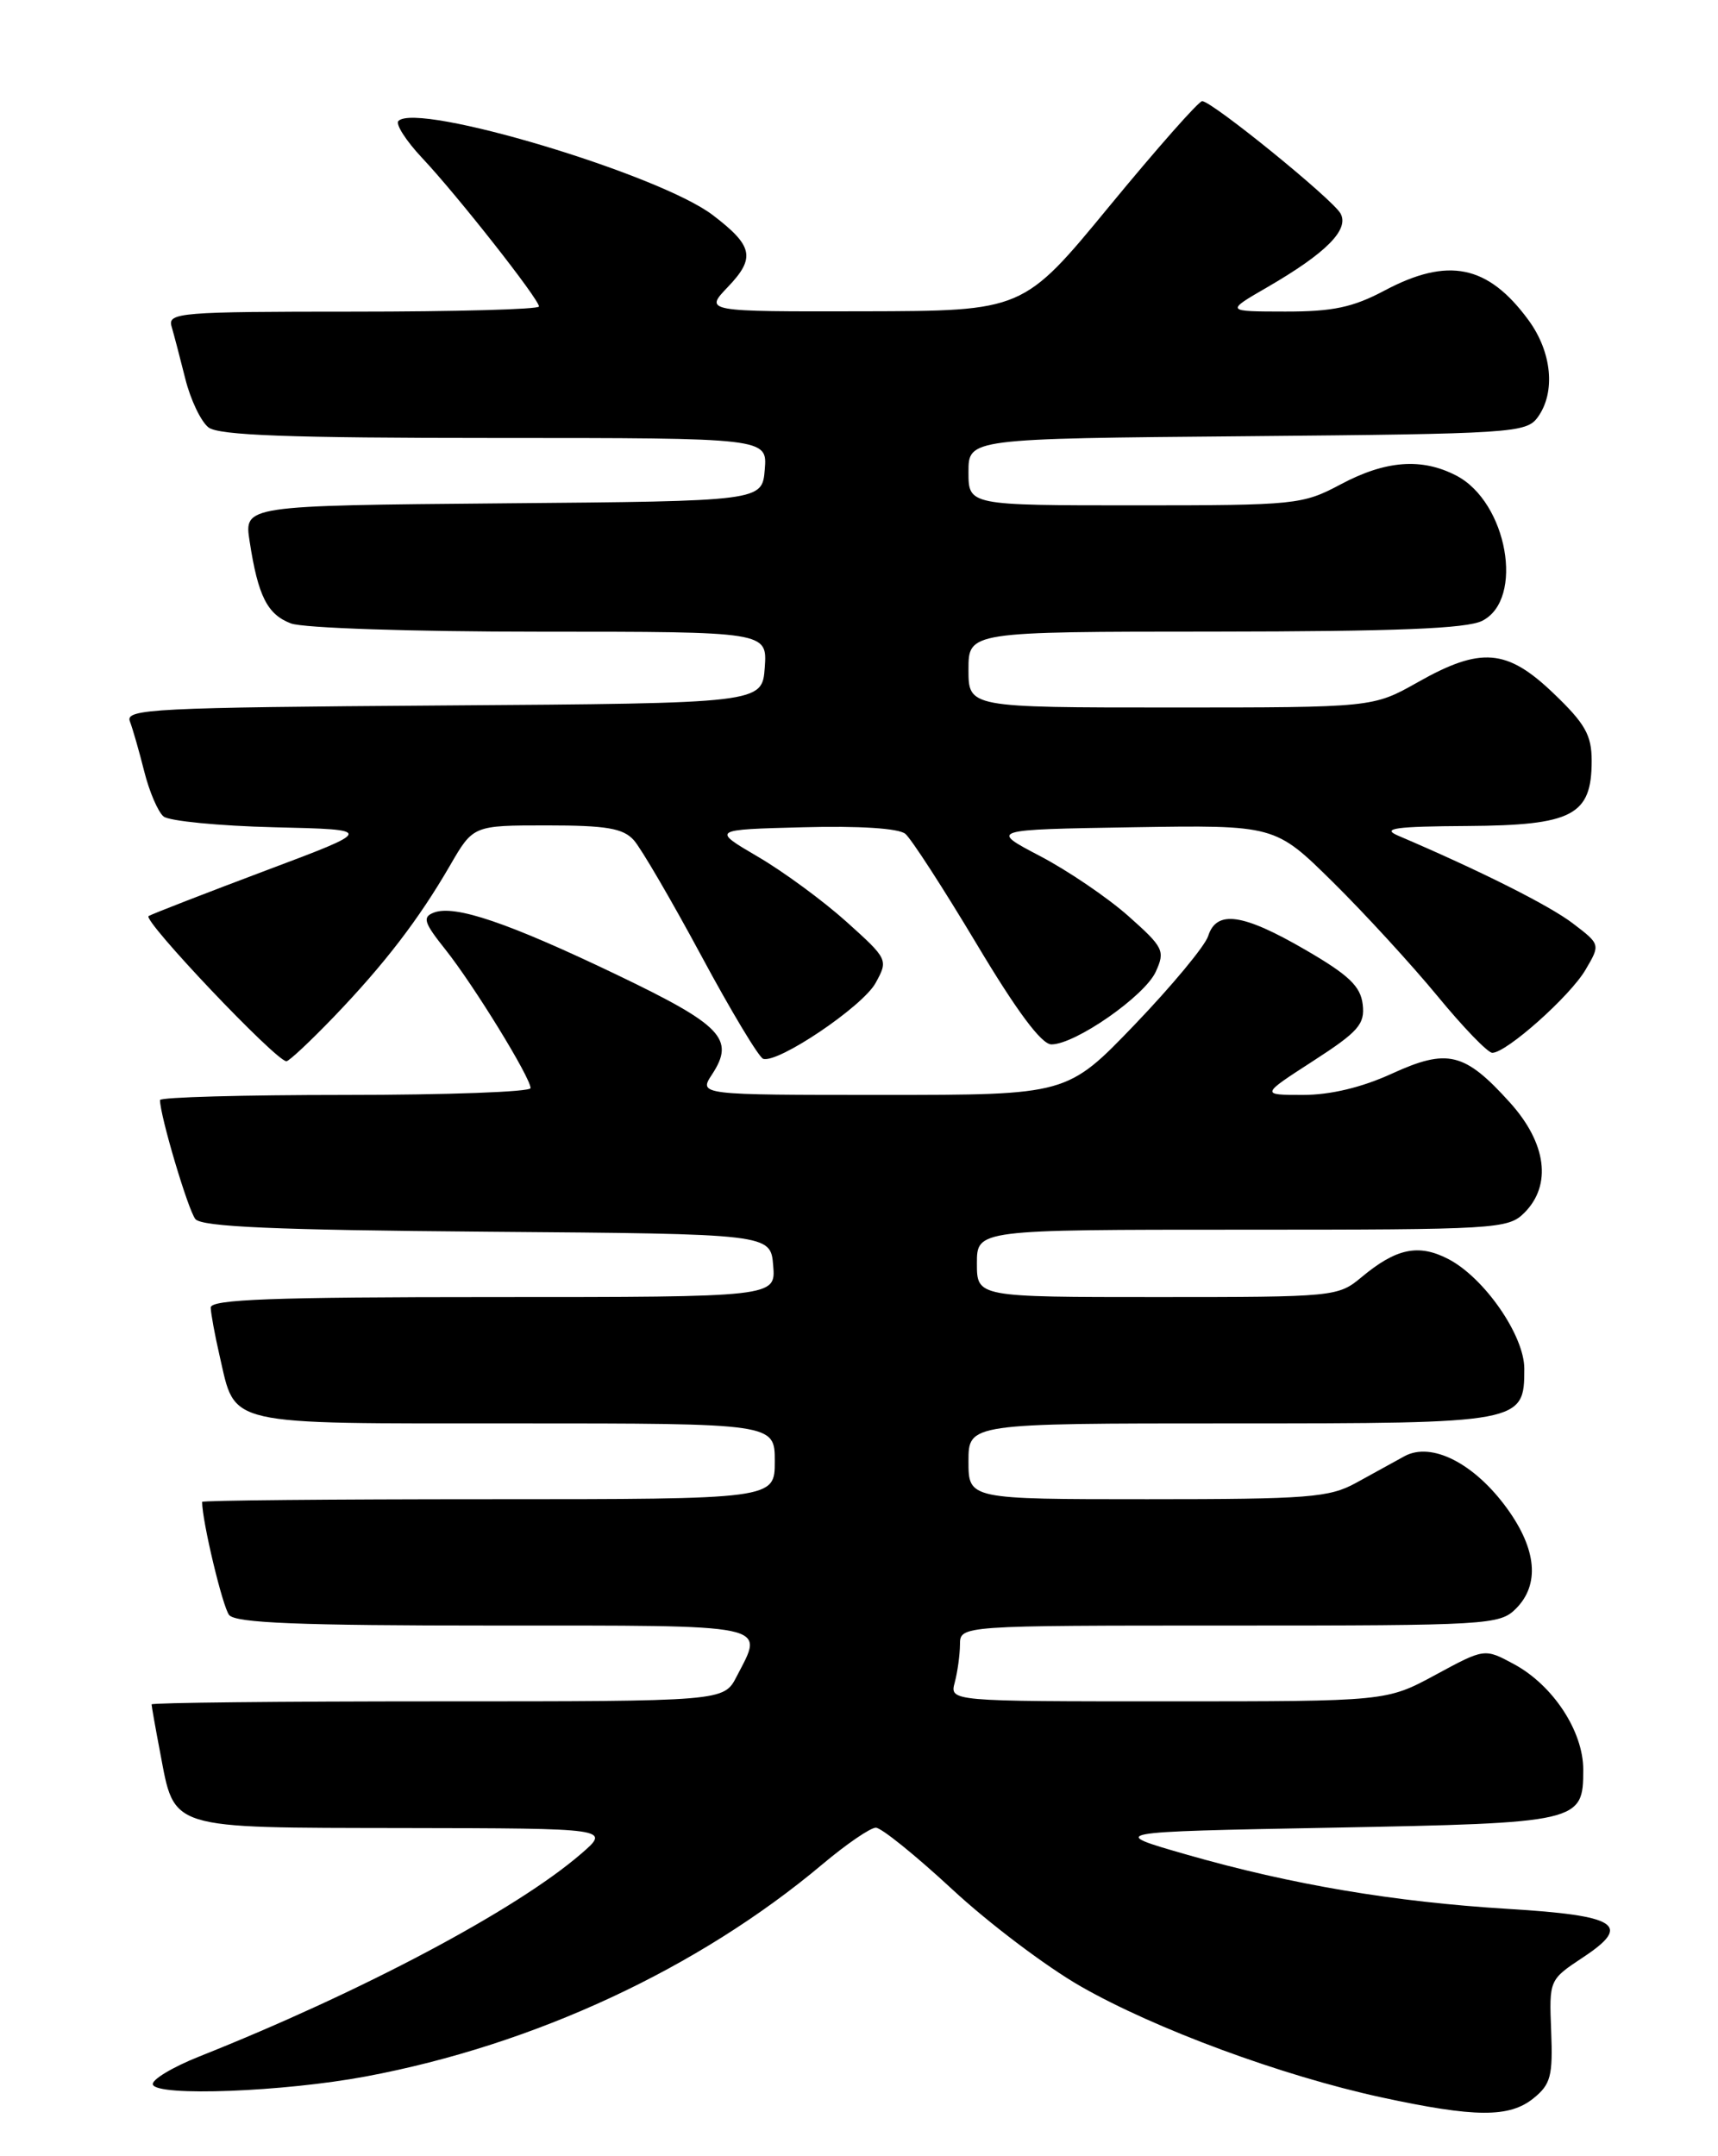 <?xml version="1.0" encoding="UTF-8" standalone="no"?>
<!DOCTYPE svg PUBLIC "-//W3C//DTD SVG 1.1//EN" "http://www.w3.org/Graphics/SVG/1.1/DTD/svg11.dtd" >
<svg xmlns="http://www.w3.org/2000/svg" xmlns:xlink="http://www.w3.org/1999/xlink" version="1.1" viewBox="0 0 204 256">
 <g >
 <path fill="currentColor"
d=" M 182.10 249.12 C 184.14 247.47 184.40 246.47 184.19 241.15 C 183.95 235.06 183.95 235.06 187.98 232.39 C 193.82 228.53 192.11 227.43 179.05 226.64 C 165.52 225.81 153.41 223.77 141.00 220.22 C 131.50 217.50 131.50 217.50 158.10 217.00 C 187.65 216.44 188.00 216.36 188.00 210.11 C 188.00 205.54 184.40 200.07 179.75 197.57 C 176.28 195.70 176.28 195.70 170.46 198.85 C 164.64 202.00 164.64 202.00 138.71 202.00 C 112.77 202.00 112.77 202.00 113.37 199.75 C 113.70 198.51 113.98 196.49 113.99 195.25 C 114.00 193.00 114.00 193.00 146.00 193.00 C 176.67 193.00 178.08 192.92 180.00 191.00 C 182.85 188.15 182.48 183.97 178.97 179.12 C 175.08 173.74 169.99 171.15 166.78 172.89 C 165.52 173.58 162.93 175.00 161.00 176.07 C 157.85 177.80 155.37 178.00 136.25 178.00 C 115.00 178.00 115.00 178.00 115.00 173.50 C 115.00 169.00 115.00 169.00 146.17 169.00 C 180.80 169.00 181.00 168.96 181.00 162.50 C 181.00 158.55 176.24 151.69 171.97 149.48 C 168.43 147.65 165.78 148.21 161.67 151.64 C 158.89 153.96 158.48 154.00 137.42 154.00 C 116.00 154.00 116.00 154.00 116.00 150.00 C 116.00 146.00 116.00 146.00 147.50 146.00 C 177.67 146.00 179.08 145.92 181.00 144.00 C 184.30 140.70 183.64 135.72 179.29 130.90 C 173.91 124.94 171.88 124.45 165.26 127.48 C 161.70 129.11 157.98 130.00 154.72 130.00 C 149.69 130.00 149.69 130.00 155.91 125.98 C 161.31 122.49 162.09 121.60 161.81 119.25 C 161.56 117.10 160.16 115.76 155.00 112.77 C 147.56 108.45 144.45 108.01 143.46 111.14 C 143.08 112.32 139.16 117.04 134.75 121.64 C 126.72 130.00 126.72 130.00 104.84 130.00 C 82.95 130.00 82.95 130.00 84.56 127.55 C 87.30 123.36 85.73 121.72 73.24 115.73 C 60.34 109.55 54.01 107.40 51.52 108.35 C 50.13 108.89 50.33 109.53 52.89 112.74 C 56.24 116.95 63.00 127.94 63.00 129.19 C 63.00 129.64 53.10 130.00 41.00 130.00 C 28.90 130.00 19.00 130.27 19.00 130.61 C 19.00 132.47 22.34 143.69 23.20 144.74 C 23.97 145.66 32.63 146.04 57.86 146.24 C 91.50 146.50 91.50 146.50 91.81 150.25 C 92.12 154.00 92.12 154.00 58.56 154.00 C 32.37 154.00 25.01 154.27 25.02 155.25 C 25.04 155.94 25.51 158.52 26.08 160.99 C 28.02 169.39 26.32 169.00 61.15 169.00 C 92.00 169.00 92.00 169.00 92.00 173.50 C 92.00 178.00 92.00 178.00 58.00 178.00 C 39.30 178.00 24.00 178.14 24.00 178.32 C 24.00 180.61 26.44 190.81 27.21 191.75 C 28.00 192.70 35.54 193.00 58.62 193.00 C 92.04 193.00 90.74 192.73 87.47 199.05 C 85.95 202.00 85.95 202.00 51.97 202.00 C 33.29 202.00 18.00 202.16 18.00 202.36 C 18.00 202.56 18.45 205.12 19.01 208.04 C 20.77 217.31 19.75 216.99 47.90 217.04 C 72.50 217.08 72.50 217.08 69.00 220.10 C 61.26 226.78 43.00 236.47 23.65 244.17 C 20.44 245.45 17.96 246.95 18.15 247.50 C 18.65 248.94 33.71 248.36 43.47 246.53 C 63.43 242.79 82.92 233.73 97.66 221.34 C 100.50 218.95 103.35 217.00 104.00 217.00 C 104.65 217.00 108.71 220.28 113.03 224.28 C 117.34 228.29 124.22 233.49 128.33 235.84 C 137.19 240.91 152.21 246.45 164.00 249.01 C 175.14 251.42 179.23 251.45 182.10 249.12 Z  M 39.62 120.75 C 45.65 114.47 49.72 109.17 53.44 102.75 C 56.19 98.00 56.19 98.00 64.94 98.00 C 72.01 98.00 73.99 98.34 75.26 99.75 C 76.12 100.71 79.72 106.88 83.26 113.45 C 86.79 120.02 90.11 125.54 90.62 125.71 C 92.37 126.29 102.43 119.51 103.97 116.71 C 105.48 113.96 105.45 113.88 100.50 109.43 C 97.75 106.96 93.03 103.49 90.00 101.72 C 84.50 98.50 84.50 98.50 95.36 98.22 C 102.00 98.04 106.71 98.34 107.50 99.00 C 108.20 99.58 112.00 105.45 115.94 112.03 C 120.74 120.07 123.67 124.00 124.85 124.00 C 127.68 124.00 135.93 118.26 137.24 115.37 C 138.37 112.89 138.17 112.48 133.97 108.75 C 131.51 106.57 126.80 103.37 123.50 101.64 C 117.50 98.50 117.50 98.50 134.45 98.22 C 151.40 97.95 151.40 97.95 158.26 104.72 C 162.04 108.45 167.62 114.54 170.68 118.25 C 173.73 121.96 176.66 125.00 177.20 125.00 C 178.88 125.00 186.43 118.28 188.27 115.14 C 190.04 112.13 190.04 112.13 186.76 109.63 C 183.97 107.50 175.79 103.39 166.00 99.21 C 164.01 98.35 165.68 98.12 174.25 98.07 C 186.74 97.99 189.00 96.81 189.00 90.33 C 189.00 87.28 188.23 85.92 184.48 82.33 C 178.94 77.02 175.85 76.76 168.35 81.00 C 163.03 84.00 163.03 84.00 139.02 84.00 C 115.00 84.00 115.00 84.00 115.00 79.50 C 115.00 75.00 115.00 75.00 144.25 74.99 C 165.74 74.97 174.16 74.64 176.00 73.71 C 181.05 71.17 178.98 59.59 172.91 56.46 C 168.82 54.34 164.54 54.66 159.21 57.50 C 154.66 59.92 153.91 60.00 134.76 60.00 C 115.00 60.00 115.00 60.00 115.00 56.04 C 115.00 52.08 115.00 52.08 148.08 51.79 C 179.49 51.51 181.23 51.40 182.58 49.56 C 184.75 46.59 184.29 41.79 181.47 37.97 C 176.67 31.45 171.94 30.49 164.40 34.50 C 160.65 36.49 158.27 37.00 152.60 36.99 C 145.50 36.98 145.50 36.98 150.50 34.09 C 157.47 30.05 160.24 27.26 159.18 25.35 C 158.22 23.63 143.92 12.02 142.75 12.01 C 142.34 12.00 137.39 17.61 131.75 24.46 C 121.50 36.92 121.50 36.92 102.56 36.96 C 83.63 37.00 83.63 37.00 86.44 34.06 C 89.73 30.62 89.43 29.19 84.64 25.54 C 78.29 20.69 49.58 12.09 47.31 14.36 C 46.94 14.73 48.21 16.72 50.14 18.77 C 54.30 23.19 64.00 35.52 64.00 36.39 C 64.00 36.73 54.07 37.00 41.93 37.00 C 21.39 37.00 19.90 37.12 20.37 38.75 C 20.65 39.71 21.39 42.52 22.01 45.00 C 22.63 47.48 23.87 50.06 24.76 50.75 C 25.98 51.69 34.39 52.00 58.75 52.00 C 91.12 52.00 91.12 52.00 90.81 55.75 C 90.50 59.50 90.50 59.50 59.74 59.76 C 28.98 60.03 28.98 60.03 29.64 64.26 C 30.64 70.78 31.74 72.95 34.55 74.02 C 36.01 74.57 48.88 75.00 64.12 75.00 C 91.11 75.00 91.11 75.00 90.81 79.25 C 90.50 83.50 90.50 83.50 52.65 83.76 C 18.26 84.00 14.85 84.17 15.42 85.64 C 15.76 86.53 16.53 89.21 17.13 91.60 C 17.73 93.99 18.76 96.39 19.42 96.94 C 20.08 97.48 26.00 98.06 32.56 98.22 C 44.50 98.50 44.50 98.50 31.50 103.38 C 24.35 106.07 18.12 108.49 17.65 108.76 C 16.85 109.21 32.78 126.00 34.01 126.00 C 34.32 126.00 36.84 123.64 39.62 120.75 Z "/>
</g>
</svg>